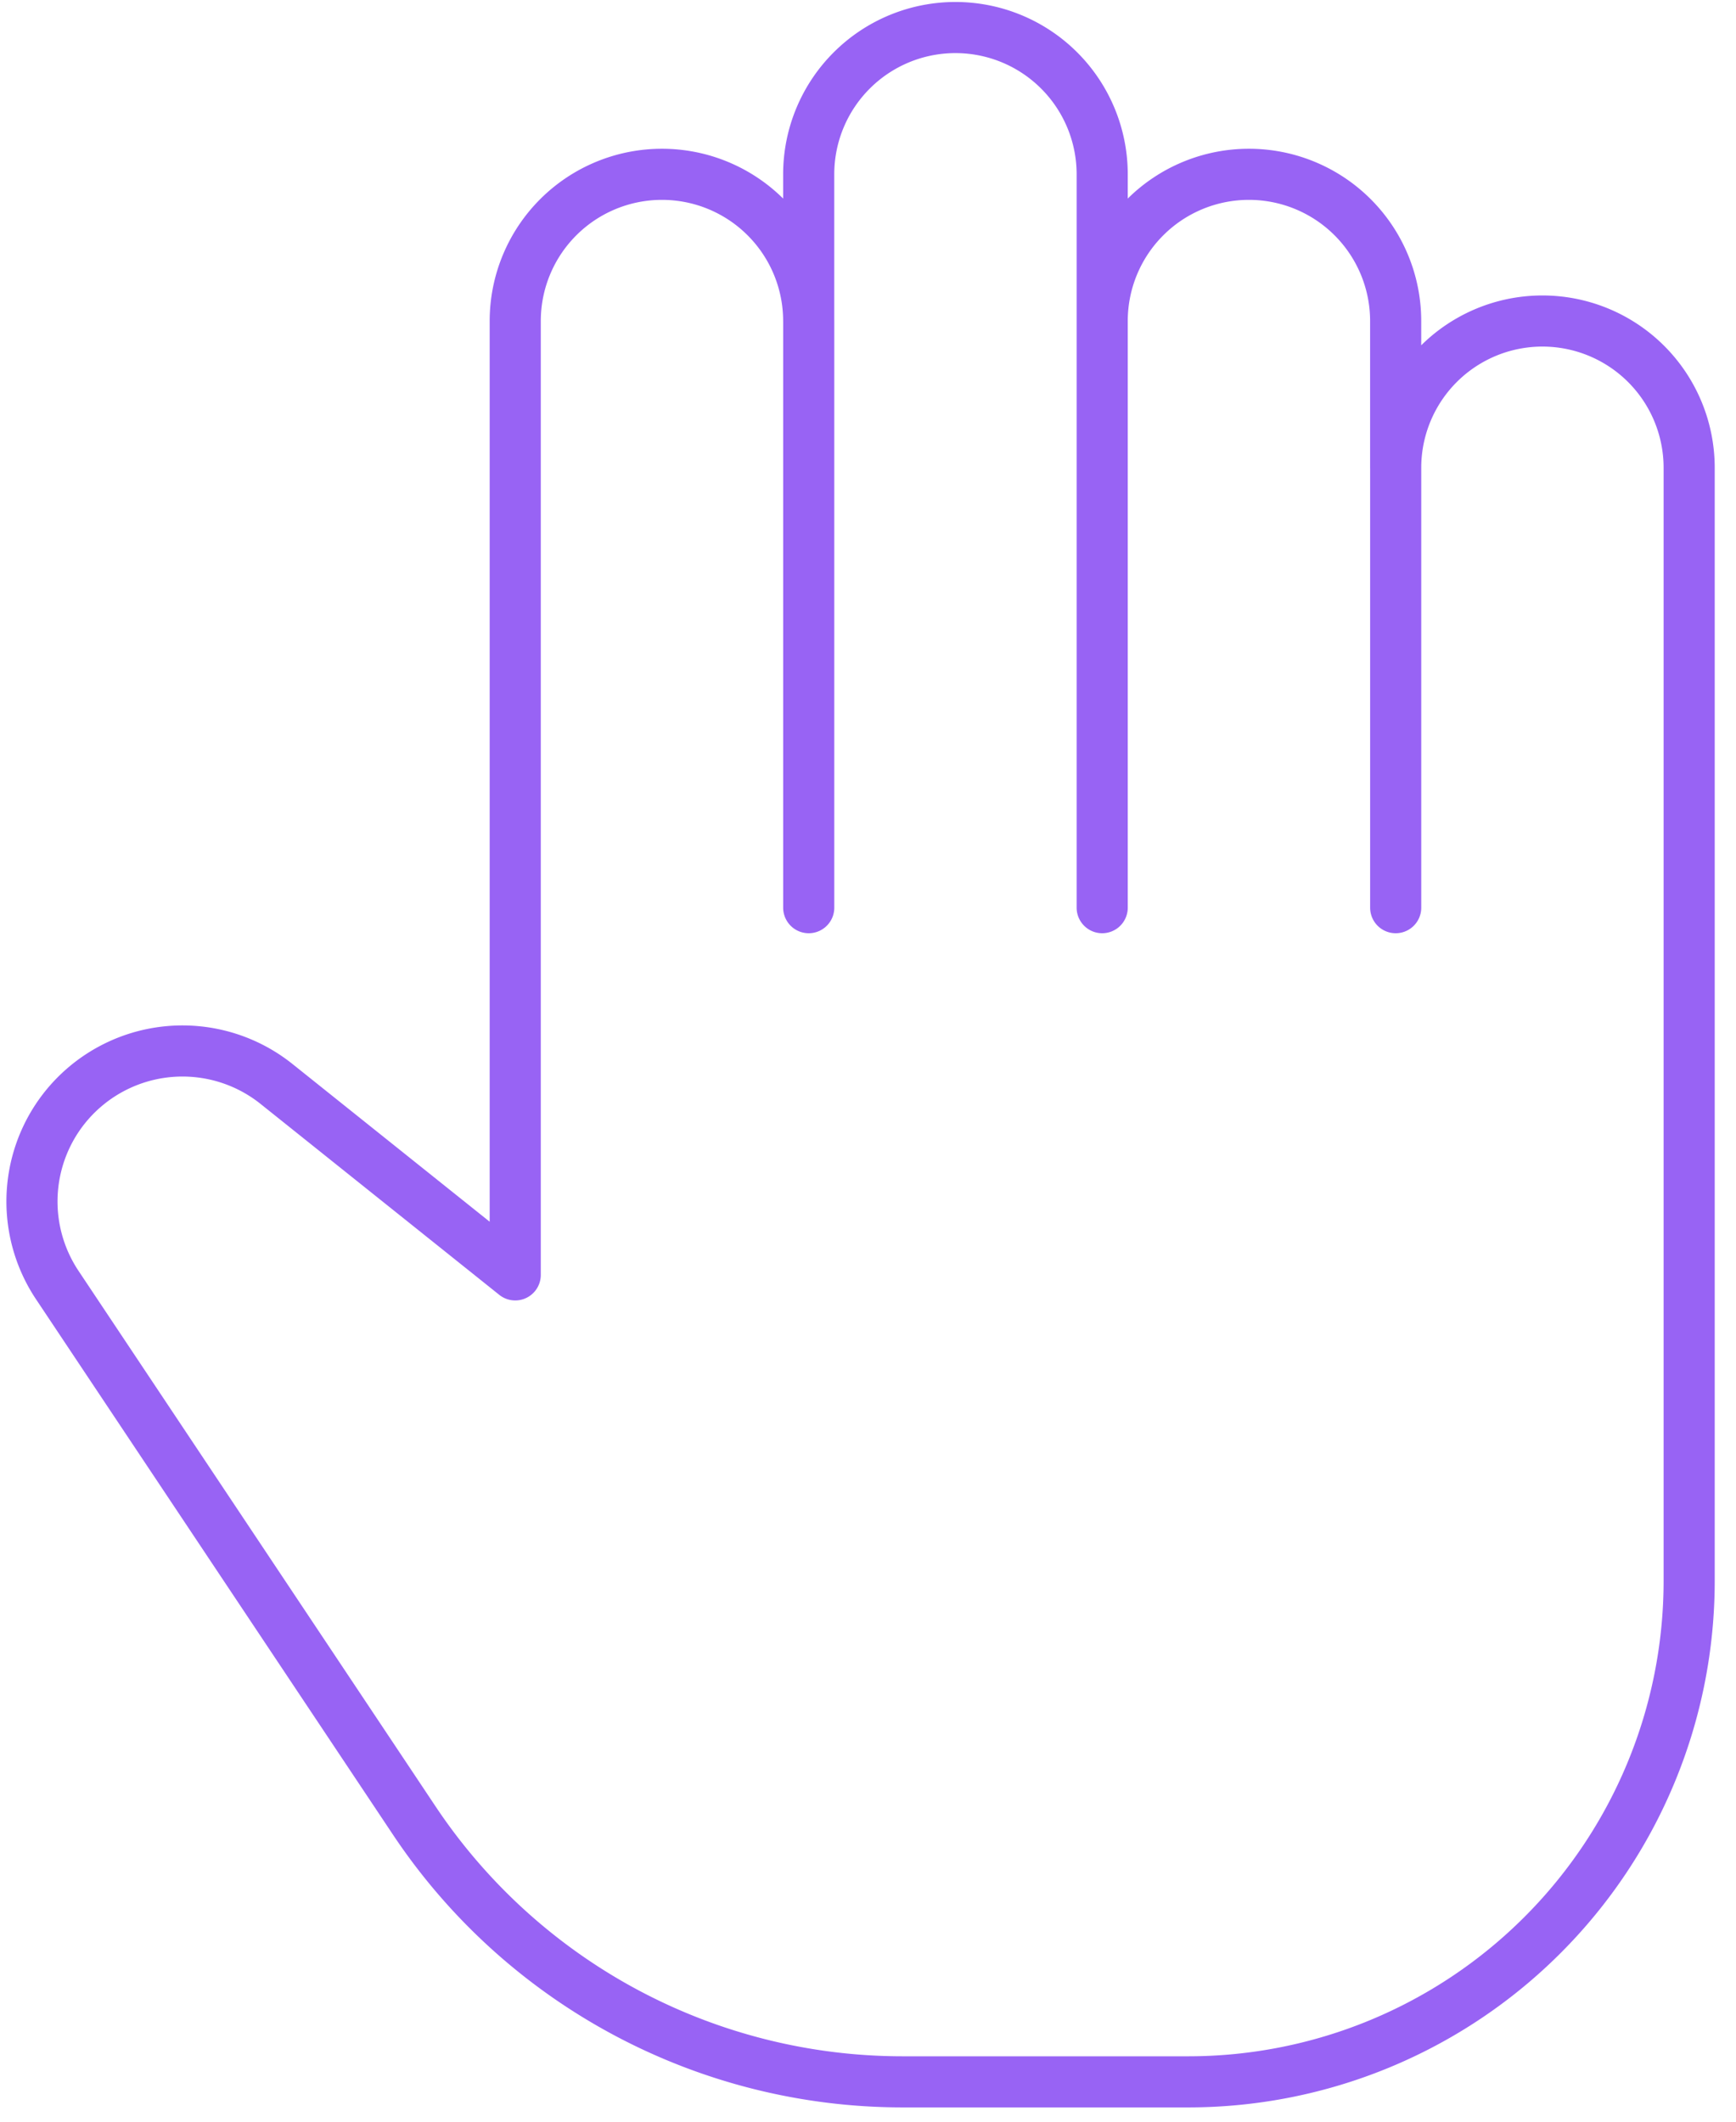 <svg width="63" height="77" fill="none" xmlns="http://www.w3.org/2000/svg"><path d="M50.65 32.941V16.965m0 .01a5.325 5.325 0 1110.65.001v40.387a18.172 18.172 0 01-5.325 12.866v0a18.169 18.169 0 01-12.855 5.325H32.76a21.302 21.302 0 01-17.726-9.483L2.076 46.634a5.47 5.47 0 010-6.06v0a5.465 5.465 0 017.963-1.232l8.659 6.926V11.651a5.325 5.325 0 1110.65 0V6.325a5.325 5.325 0 1110.651 0v5.326a5.325 5.325 0 1110.65 0v5.325zM29.349 11.64v21.301-21.3zm10.65 0v21.301-21.3z" stroke="#9863F4" stroke-width="1.855" stroke-linecap="round" stroke-linejoin="round"/></svg>